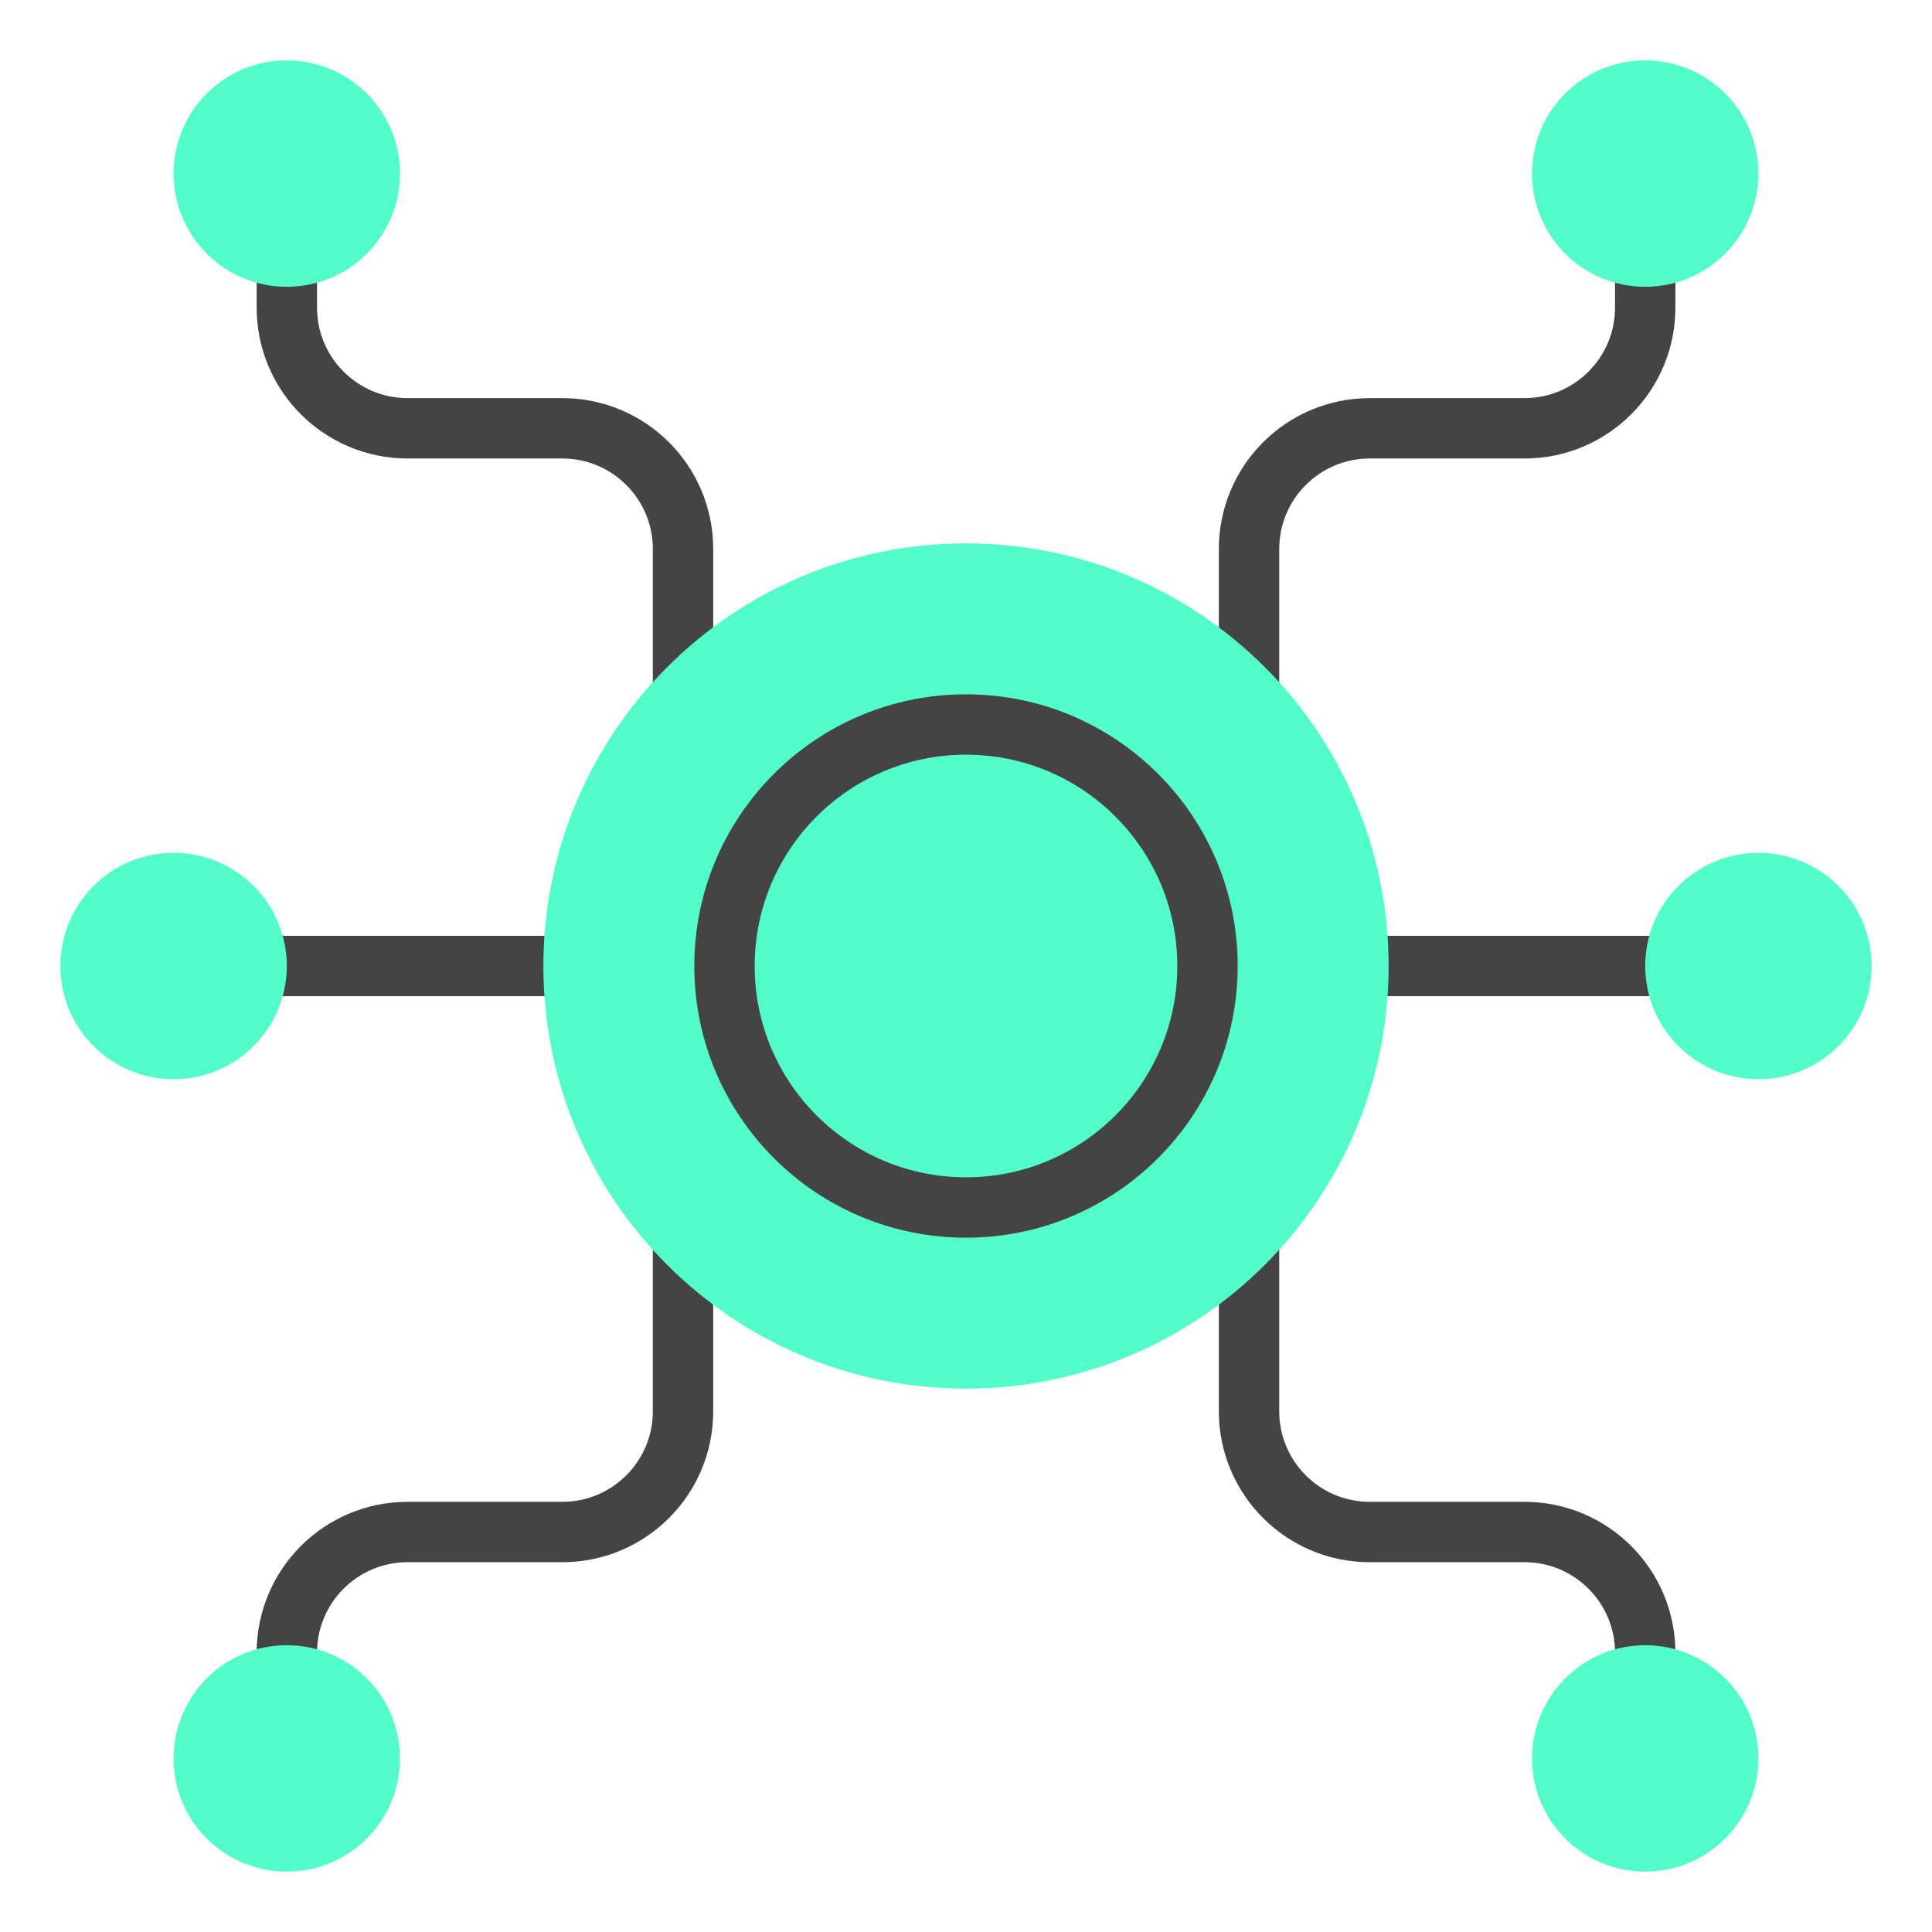 <svg fill="none" height="32" viewBox="0 0 32 32" width="32" xmlns="http://www.w3.org/2000/svg"><path d="m27.25 2.875v2.219c0 1.105-.895 2-2 2h-2.562c-1.105 0-2 .895-2 2v5.5m6.562 15v-2.219c0-1.105-.895-2-2-2h-2.562c-1.105 0-2-.895-2-2v-5.5m8.438-1.875h-8.906m-15.469-13.125v2.219c0 1.105.895 2 2 2h2.562c1.105 0 2 .895 2 2v5.5m-6.562 15v-2.219c0-1.105.895-2 2-2h2.562c1.105 0 2-.895 2-2v-5.5m-8.438-1.875h8.906" stroke="#444" stroke-linecap="round" stroke-linejoin="round"/><g fill="#53fdca"><path d="m23 16c0 3.866-3.134 7-7 7s-7-3.134-7-7 3.134-7 7-7 7 3.134 7 7z"/><path d="m29.125 2.875c0 1.036-.84 1.875-1.875 1.875s-1.875-.839-1.875-1.875.84-1.875 1.875-1.875 1.875.839 1.875 1.875z"/><path d="m2.875 2.875c0 1.036.839 1.875 1.875 1.875s1.875-.839 1.875-1.875-.839-1.875-1.875-1.875-1.875.839-1.875 1.875z"/><path d="m29.125 29.125c0 1.036-.84 1.875-1.875 1.875s-1.875-.84-1.875-1.875.84-1.875 1.875-1.875 1.875.84 1.875 1.875z"/><path d="m2.875 29.125c0 1.036.839 1.875 1.875 1.875s1.875-.84 1.875-1.875-.839-1.875-1.875-1.875-1.875.84-1.875 1.875z"/><path d="m31 16c0 1.036-.84 1.875-1.875 1.875s-1.875-.84-1.875-1.875.84-1.875 1.875-1.875 1.875.84 1.875 1.875z"/><path d="m1 16c0 1.036.839 1.875 1.875 1.875s1.875-.84 1.875-1.875-.839-1.875-1.875-1.875-1.875.84-1.875 1.875z"/></g><circle cx="16" cy="16" r="4" stroke="#444"/></svg>